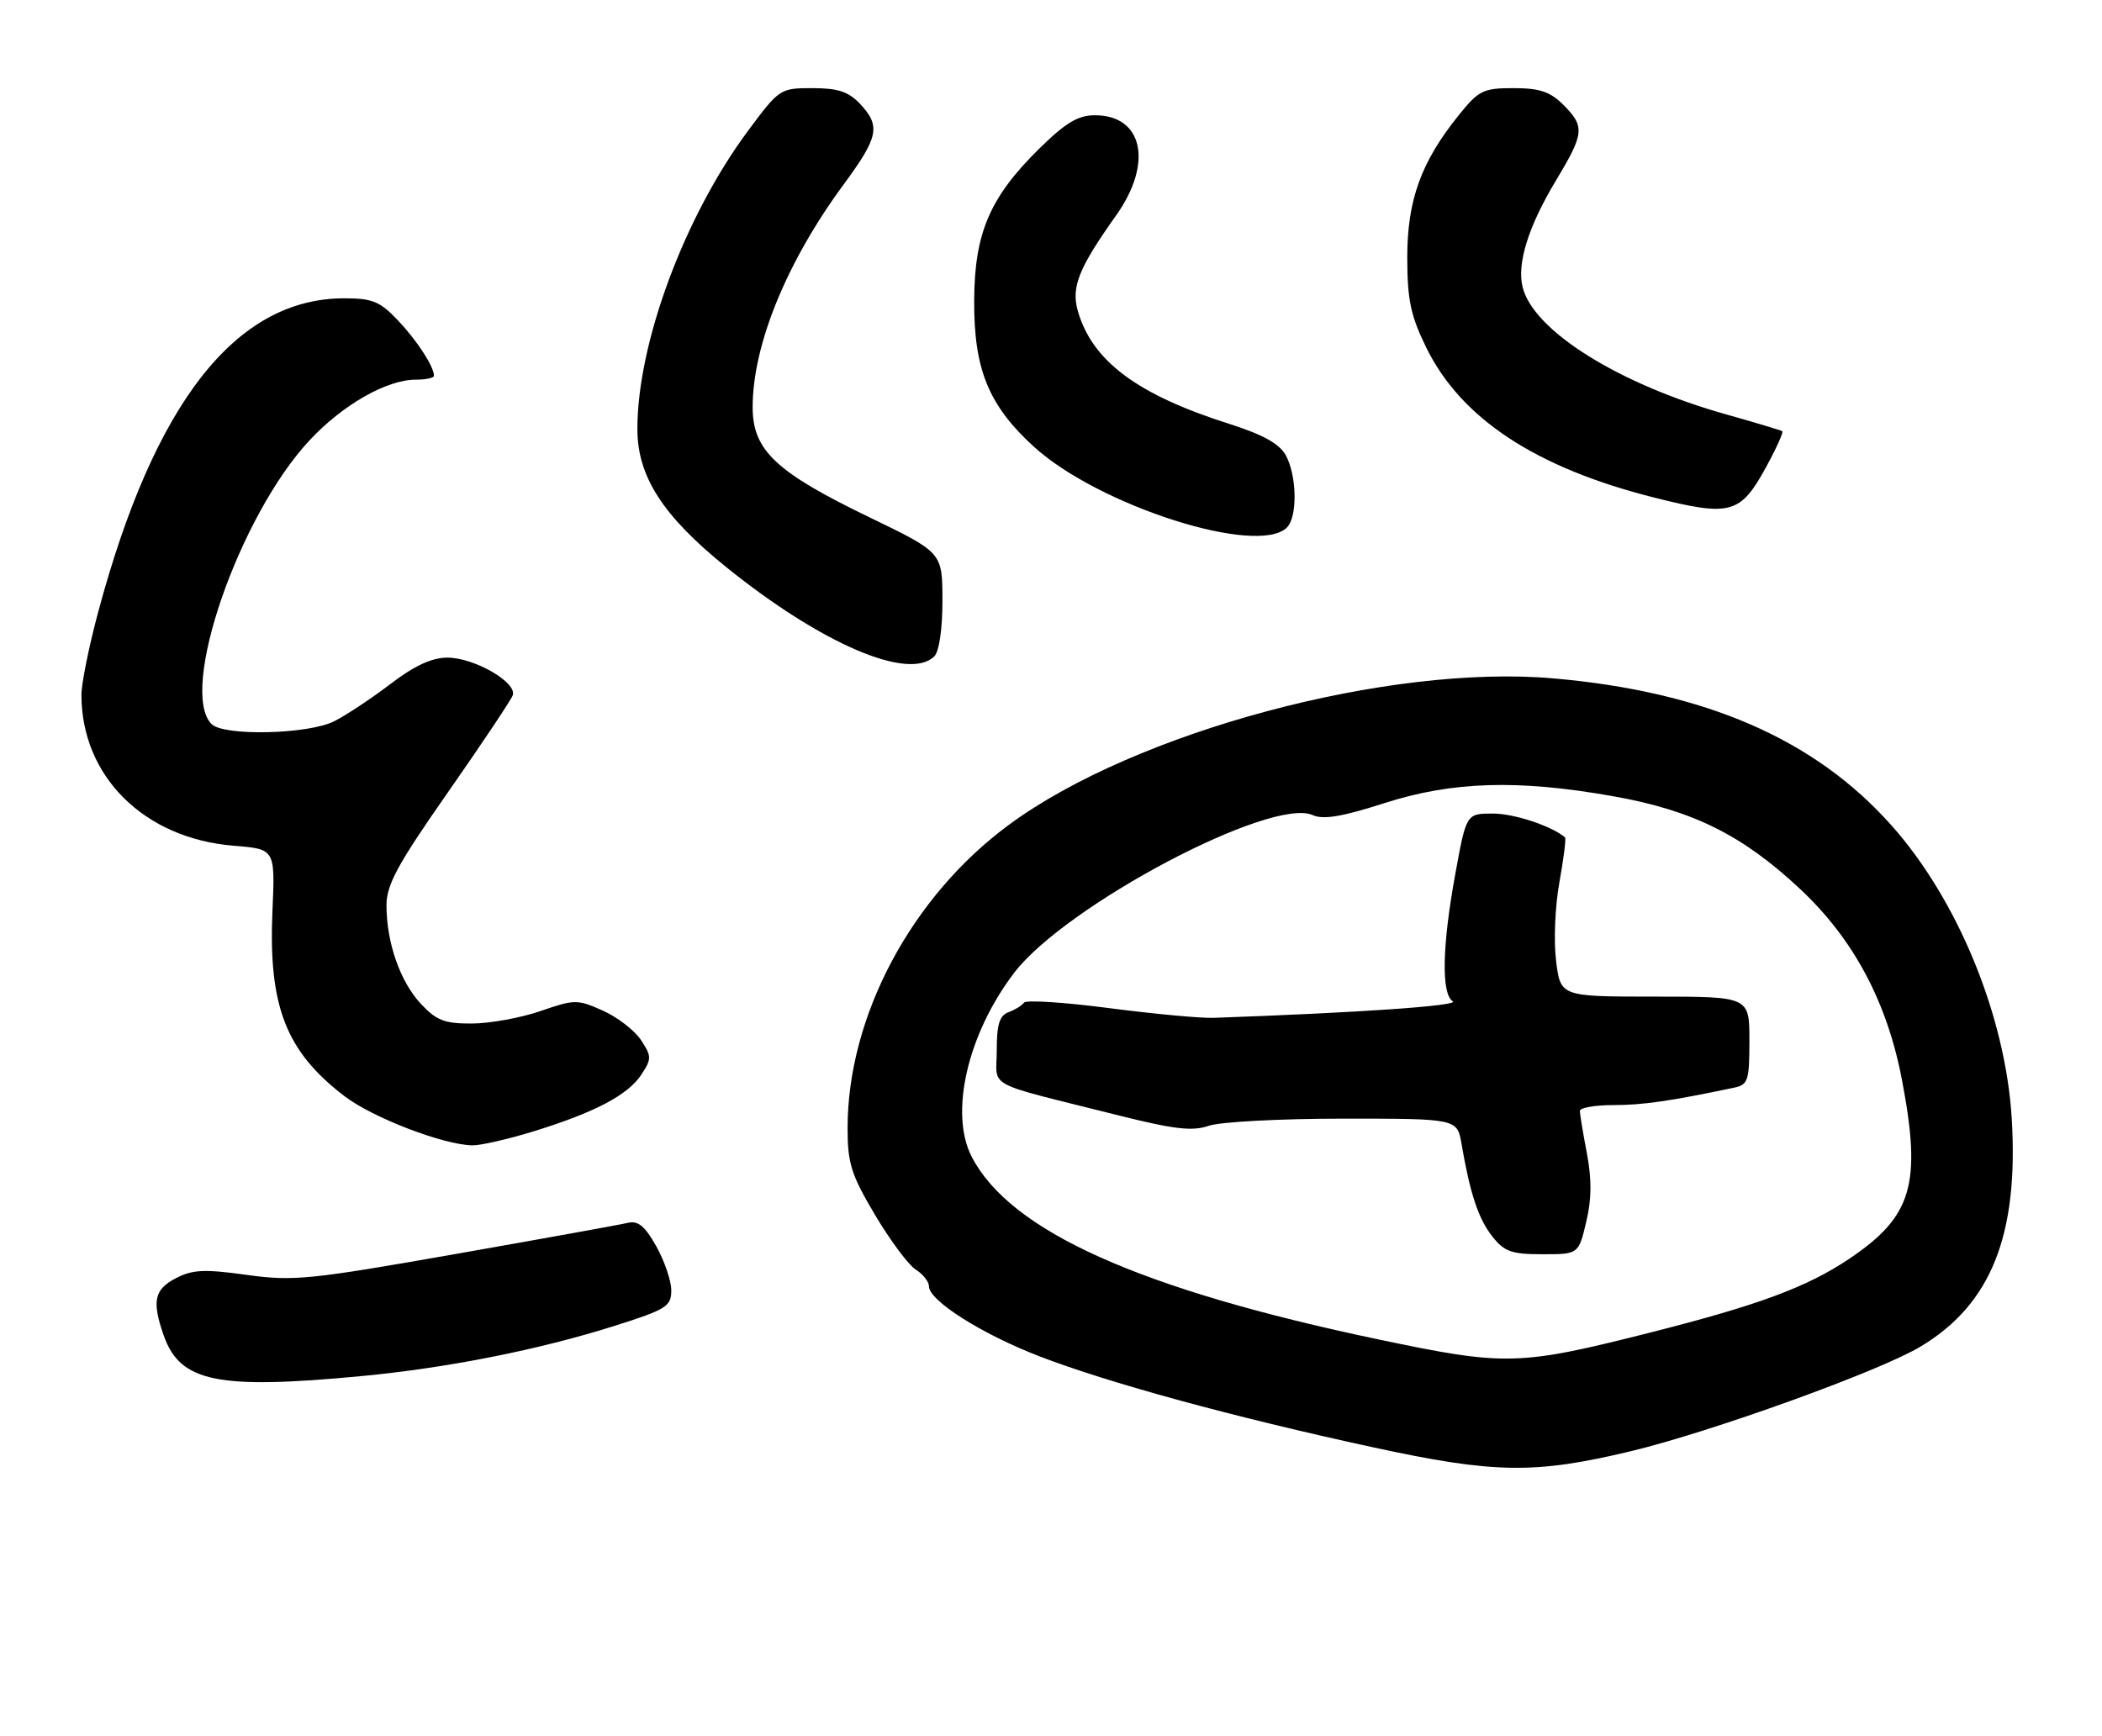 <?xml version="1.0" encoding="UTF-8" standalone="no"?>
<!DOCTYPE svg PUBLIC "-//W3C//DTD SVG 1.1//EN" "http://www.w3.org/Graphics/SVG/1.1/DTD/svg11.dtd" >
<svg xmlns="http://www.w3.org/2000/svg" xmlns:xlink="http://www.w3.org/1999/xlink" version="1.1" viewBox="0 0 310 256">
 <g >
 <path fill="currentColor"
d=" M 240.53 214.05 C 252.35 211.21 277.13 202.28 283.19 198.65 C 293.62 192.43 297.72 182.21 296.69 165.00 C 295.78 149.89 288.74 132.72 278.93 121.72 C 267.61 109.01 251.51 102.02 229.08 100.06 C 204.76 97.94 167.47 107.94 148.90 121.58 C 134.43 132.19 125.00 149.89 125.00 166.40 C 125.00 171.61 125.53 173.27 129.06 179.22 C 131.30 182.98 134.00 186.61 135.06 187.27 C 136.13 187.94 137.00 189.05 137.00 189.73 C 137.00 191.84 144.78 196.77 153.28 200.05 C 163.50 203.99 181.97 209.03 202.50 213.48 C 220.40 217.36 226.33 217.45 240.53 214.05 Z  M 53.23 202.98 C 66.03 201.77 79.47 199.10 90.75 195.53 C 98.27 193.15 99.00 192.68 99.00 190.34 C 99.00 188.93 98.00 186.00 96.79 183.83 C 95.08 180.80 94.10 180.00 92.54 180.38 C 91.42 180.65 80.00 182.71 67.16 184.97 C 45.64 188.76 43.23 189.00 36.35 188.04 C 30.16 187.18 28.39 187.26 25.95 188.53 C 22.75 190.18 22.38 191.92 24.13 196.94 C 26.54 203.85 32.02 204.99 53.23 202.98 Z  M 78.64 166.89 C 87.73 164.09 92.62 161.51 94.60 158.49 C 96.11 156.18 96.11 155.81 94.54 153.42 C 93.61 152.00 91.08 150.04 88.91 149.07 C 85.15 147.39 84.76 147.39 79.74 149.12 C 76.86 150.12 72.32 150.95 69.65 150.97 C 65.57 150.99 64.38 150.54 62.09 148.09 C 59.02 144.81 57.00 139.04 57.00 133.55 C 57.00 130.50 58.60 127.54 66.05 116.88 C 71.03 109.75 75.33 103.31 75.61 102.57 C 76.33 100.69 69.96 97.00 65.97 97.00 C 63.69 97.00 61.12 98.19 57.59 100.88 C 54.79 103.02 51.06 105.49 49.30 106.38 C 45.46 108.32 33.01 108.61 31.20 106.80 C 26.32 101.92 35.26 76.05 45.68 64.92 C 50.56 59.69 57.04 56.00 61.32 56.00 C 62.79 56.00 64.00 55.75 64.00 55.43 C 64.00 54.07 61.52 50.24 58.68 47.25 C 56.04 44.46 54.93 44.00 50.77 44.00 C 34.80 44.00 22.76 59.36 14.47 90.31 C 13.11 95.36 12.01 100.85 12.01 102.50 C 12.02 114.54 21.27 123.69 34.51 124.75 C 40.58 125.24 40.58 125.24 40.18 134.37 C 39.57 148.42 42.17 155.09 50.81 161.69 C 54.97 164.86 65.28 168.83 69.64 168.94 C 70.82 168.97 74.87 168.05 78.64 166.89 Z  M 137.80 96.80 C 138.51 96.09 139.00 92.71 138.99 88.55 C 138.98 81.50 138.98 81.50 128.24 76.31 C 114.40 69.63 111.00 66.42 111.00 60.06 C 111.00 50.89 116.01 38.63 124.39 27.25 C 129.59 20.19 129.91 18.60 126.83 15.31 C 125.14 13.52 123.58 13.00 119.82 13.00 C 115.06 13.00 114.93 13.09 110.35 19.25 C 100.94 31.91 94.00 50.60 94.00 63.28 C 94.00 70.26 97.74 76.09 107.08 83.63 C 121.13 94.98 134.07 100.53 137.80 96.80 Z  M 189.80 77.80 C 191.38 76.22 191.27 70.12 189.61 67.12 C 188.68 65.45 186.24 64.10 181.35 62.54 C 167.74 58.23 161.09 53.27 158.96 45.88 C 157.95 42.35 159.07 39.56 164.62 31.75 C 170.08 24.06 168.58 17.00 161.48 17.00 C 158.98 17.00 157.17 18.09 153.25 21.94 C 145.96 29.12 143.71 34.39 143.67 44.37 C 143.63 54.47 145.78 59.75 152.42 65.84 C 161.94 74.57 185.49 82.11 189.80 77.80 Z  M 260.50 68.82 C 261.99 66.09 263.04 63.75 262.85 63.61 C 262.66 63.47 258.90 62.34 254.50 61.10 C 238.75 56.67 226.17 48.80 224.56 42.38 C 223.68 38.89 225.40 33.38 229.48 26.61 C 233.66 19.66 233.76 18.67 230.55 15.45 C 228.61 13.52 227.06 13.00 223.21 13.00 C 218.72 13.00 218.08 13.32 215.10 17.03 C 209.56 23.92 207.53 29.57 207.54 38.03 C 207.55 44.22 208.04 46.57 210.33 51.24 C 215.46 61.73 226.48 68.99 243.95 73.39 C 255.25 76.24 256.68 75.84 260.50 68.82 Z  M 203.37 197.58 C 168.08 190.17 148.98 181.60 143.31 170.63 C 139.99 164.21 142.68 152.53 149.56 143.50 C 157.16 133.54 187.52 117.50 193.61 120.23 C 195.15 120.93 197.95 120.46 204.11 118.48 C 214.18 115.24 223.84 114.95 237.89 117.44 C 249.65 119.53 256.95 123.15 265.46 131.11 C 273.37 138.51 278.32 147.80 280.51 159.34 C 283.42 174.68 282.02 179.43 272.71 185.68 C 266.52 189.84 259.38 192.49 243.50 196.52 C 224.00 201.46 222.05 201.51 203.37 197.58 Z  M 233.93 180.25 C 234.74 176.87 234.76 173.95 234.03 170.11 C 233.46 167.15 233.00 164.34 233.00 163.86 C 233.00 163.39 235.23 163.00 237.95 163.00 C 242.26 163.00 246.35 162.41 255.75 160.43 C 257.80 160.00 258.00 159.40 258.00 153.48 C 258.00 147.00 258.00 147.00 244.07 147.00 C 230.14 147.00 230.14 147.00 229.49 141.73 C 229.12 138.84 229.34 133.61 229.98 130.13 C 230.61 126.64 230.98 123.67 230.81 123.52 C 228.86 121.84 223.30 120.00 220.18 120.00 C 216.25 120.00 216.25 120.00 214.63 128.89 C 212.68 139.54 212.54 146.58 214.25 147.69 C 215.27 148.35 200.33 149.38 179.00 150.13 C 177.07 150.20 170.11 149.55 163.52 148.69 C 156.93 147.83 151.30 147.47 151.02 147.89 C 150.73 148.30 149.71 148.94 148.75 149.29 C 147.40 149.79 147.00 151.09 147.00 154.93 C 147.00 160.63 144.82 159.46 164.88 164.50 C 173.21 166.59 175.86 166.89 178.28 166.05 C 179.94 165.47 188.86 165.00 198.10 165.00 C 214.91 165.00 214.91 165.00 215.55 168.75 C 216.80 176.05 218.03 179.77 220.08 182.37 C 221.85 184.62 222.91 185.00 227.47 185.00 C 232.80 185.00 232.80 185.00 233.93 180.25 Z "/>
</g>
</svg>